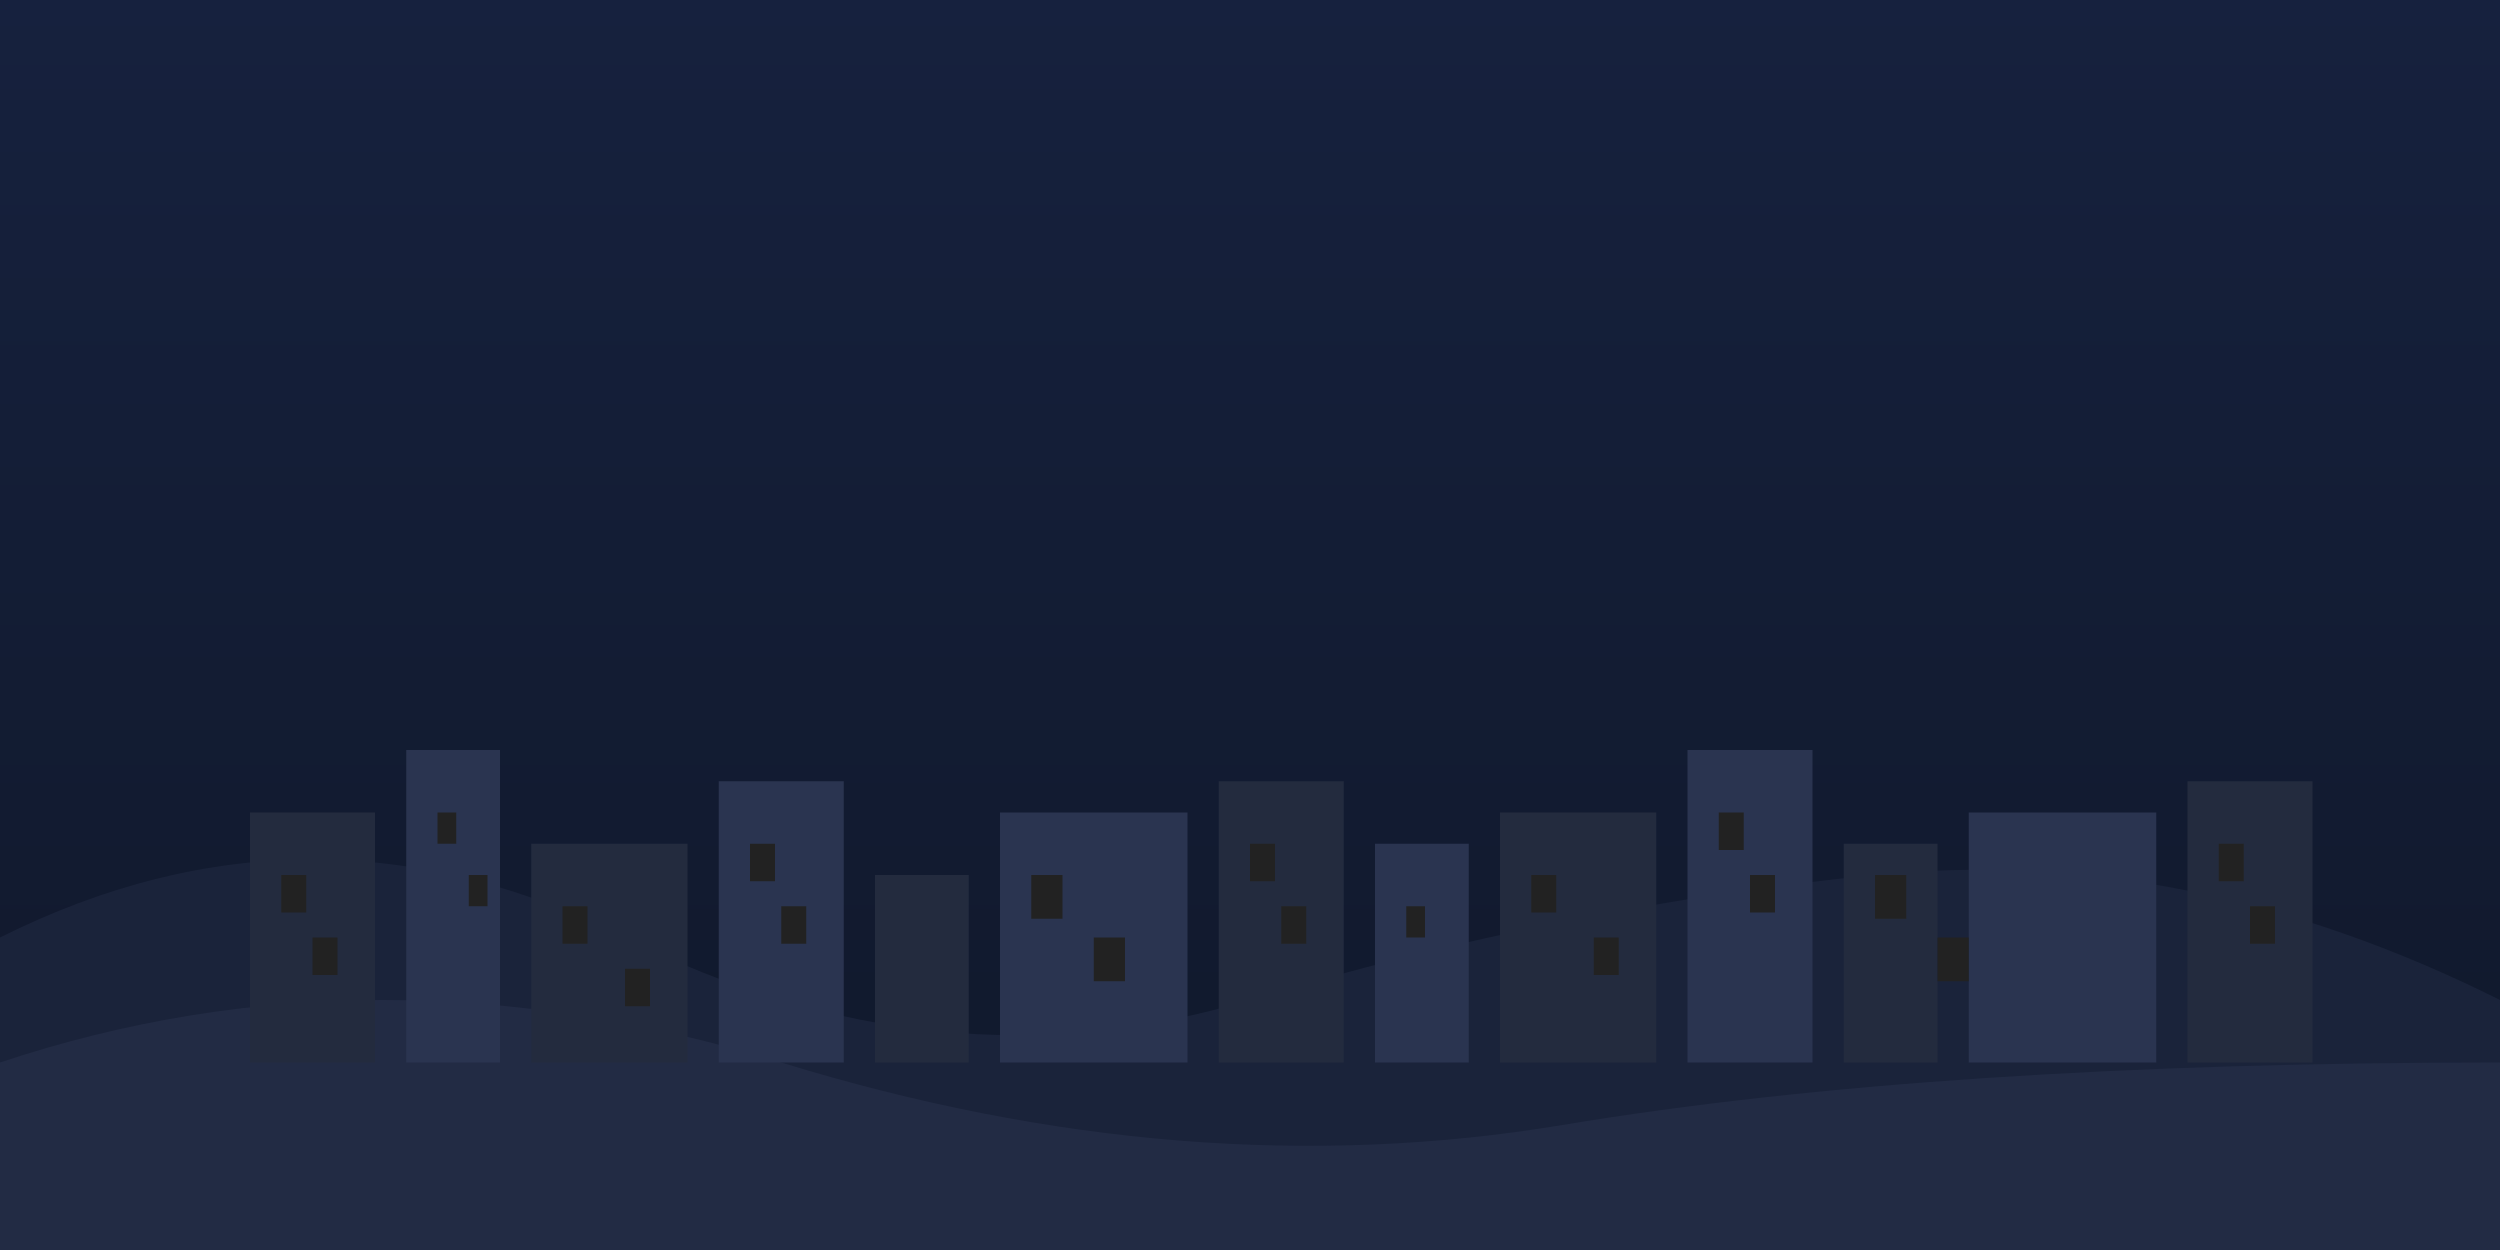 <svg viewBox="0 0 800 400" xmlns="http://www.w3.org/2000/svg" style="background:#10182a">
  <defs>
    <linearGradient id="sky" x1="0" y1="0" x2="0" y2="1">
      <stop offset="0%" stop-color="#16213e"/>
      <stop offset="100%" stop-color="#10182a"/>
    </linearGradient>
    <filter id="glow" x="-50%" y="-50%" width="200%" height="200%">
      <feGaussianBlur stdDeviation="4" result="coloredBlur"/>
      <feMerge>
        <feMergeNode in="coloredBlur"/>
        <feMergeNode in="SourceGraphic"/>
      </feMerge>
    </filter>
  </defs>
  <rect width="800" height="400" fill="url(#sky)"/>
  <!-- 산맥 -->
  <path d="M0 300 Q 100 250 200 300 T 400 320 T 600 280 T 800 320 V400 H0Z" fill="#1a233a"/>
  <path d="M0 340 Q 120 300 250 340 T 500 360 T 800 340 V400 H0Z" fill="#222b44"/>
  <!-- 도시 건물 -->
  <g id="buildings">
    <rect x="80" y="260" width="40" height="80" fill="#232b3e"/>
    <rect x="130" y="240" width="30" height="100" fill="#2a3450"/>
    <rect x="170" y="270" width="50" height="70" fill="#232b3e"/>
    <rect x="230" y="250" width="40" height="90" fill="#2a3450"/>
    <rect x="280" y="280" width="30" height="60" fill="#232b3e"/>
    <rect x="320" y="260" width="60" height="80" fill="#2a3450"/>
    <rect x="390" y="250" width="40" height="90" fill="#232b3e"/>
    <rect x="440" y="270" width="30" height="70" fill="#2a3450"/>
    <rect x="480" y="260" width="50" height="80" fill="#232b3e"/>
    <rect x="540" y="240" width="40" height="100" fill="#2a3450"/>
    <rect x="590" y="270" width="30" height="70" fill="#232b3e"/>
    <rect x="630" y="260" width="60" height="80" fill="#2a3450"/>
    <rect x="700" y="250" width="40" height="90" fill="#232b3e"/>
  </g>
  <!-- 창문 (불꺼짐: #222, 불켜짐: #FFD600) -->
  <g id="windows">
    <rect class="window" x="90" y="280" width="8" height="12" fill="#222"/>
    <rect class="window" x="100" y="300" width="8" height="12" fill="#222"/>
    <rect class="window" x="140" y="260" width="6" height="10" fill="#222"/>
    <rect class="window" x="150" y="280" width="6" height="10" fill="#222"/>
    <rect class="window" x="180" y="290" width="8" height="12" fill="#222"/>
    <rect class="window" x="200" y="310" width="8" height="12" fill="#222"/>
    <rect class="window" x="240" y="270" width="8" height="12" fill="#222"/>
    <rect class="window" x="250" y="290" width="8" height="12" fill="#222"/>
    <rect class="window" x="330" y="280" width="10" height="14" fill="#222"/>
    <rect class="window" x="350" y="300" width="10" height="14" fill="#222"/>
    <rect class="window" x="400" y="270" width="8" height="12" fill="#222"/>
    <rect class="window" x="410" y="290" width="8" height="12" fill="#222"/>
    <rect class="window" x="450" y="290" width="6" height="10" fill="#222"/>
    <rect class="window" x="490" y="280" width="8" height="12" fill="#222"/>
    <rect class="window" x="510" y="300" width="8" height="12" fill="#222"/>
    <rect class="window" x="550" y="260" width="8" height="12" fill="#222"/>
    <rect class="window" x="560" y="280" width="8" height="12" fill="#222"/>
    <rect class="window" x="600" y="280" width="10" height="14" fill="#222"/>
    <rect class="window" x="620" y="300" width="10" height="14" fill="#222"/>
    <rect class="window" x="710" y="270" width="8" height="12" fill="#222"/>
    <rect class="window" x="720" y="290" width="8" height="12" fill="#222"/>
  </g>
</svg> 